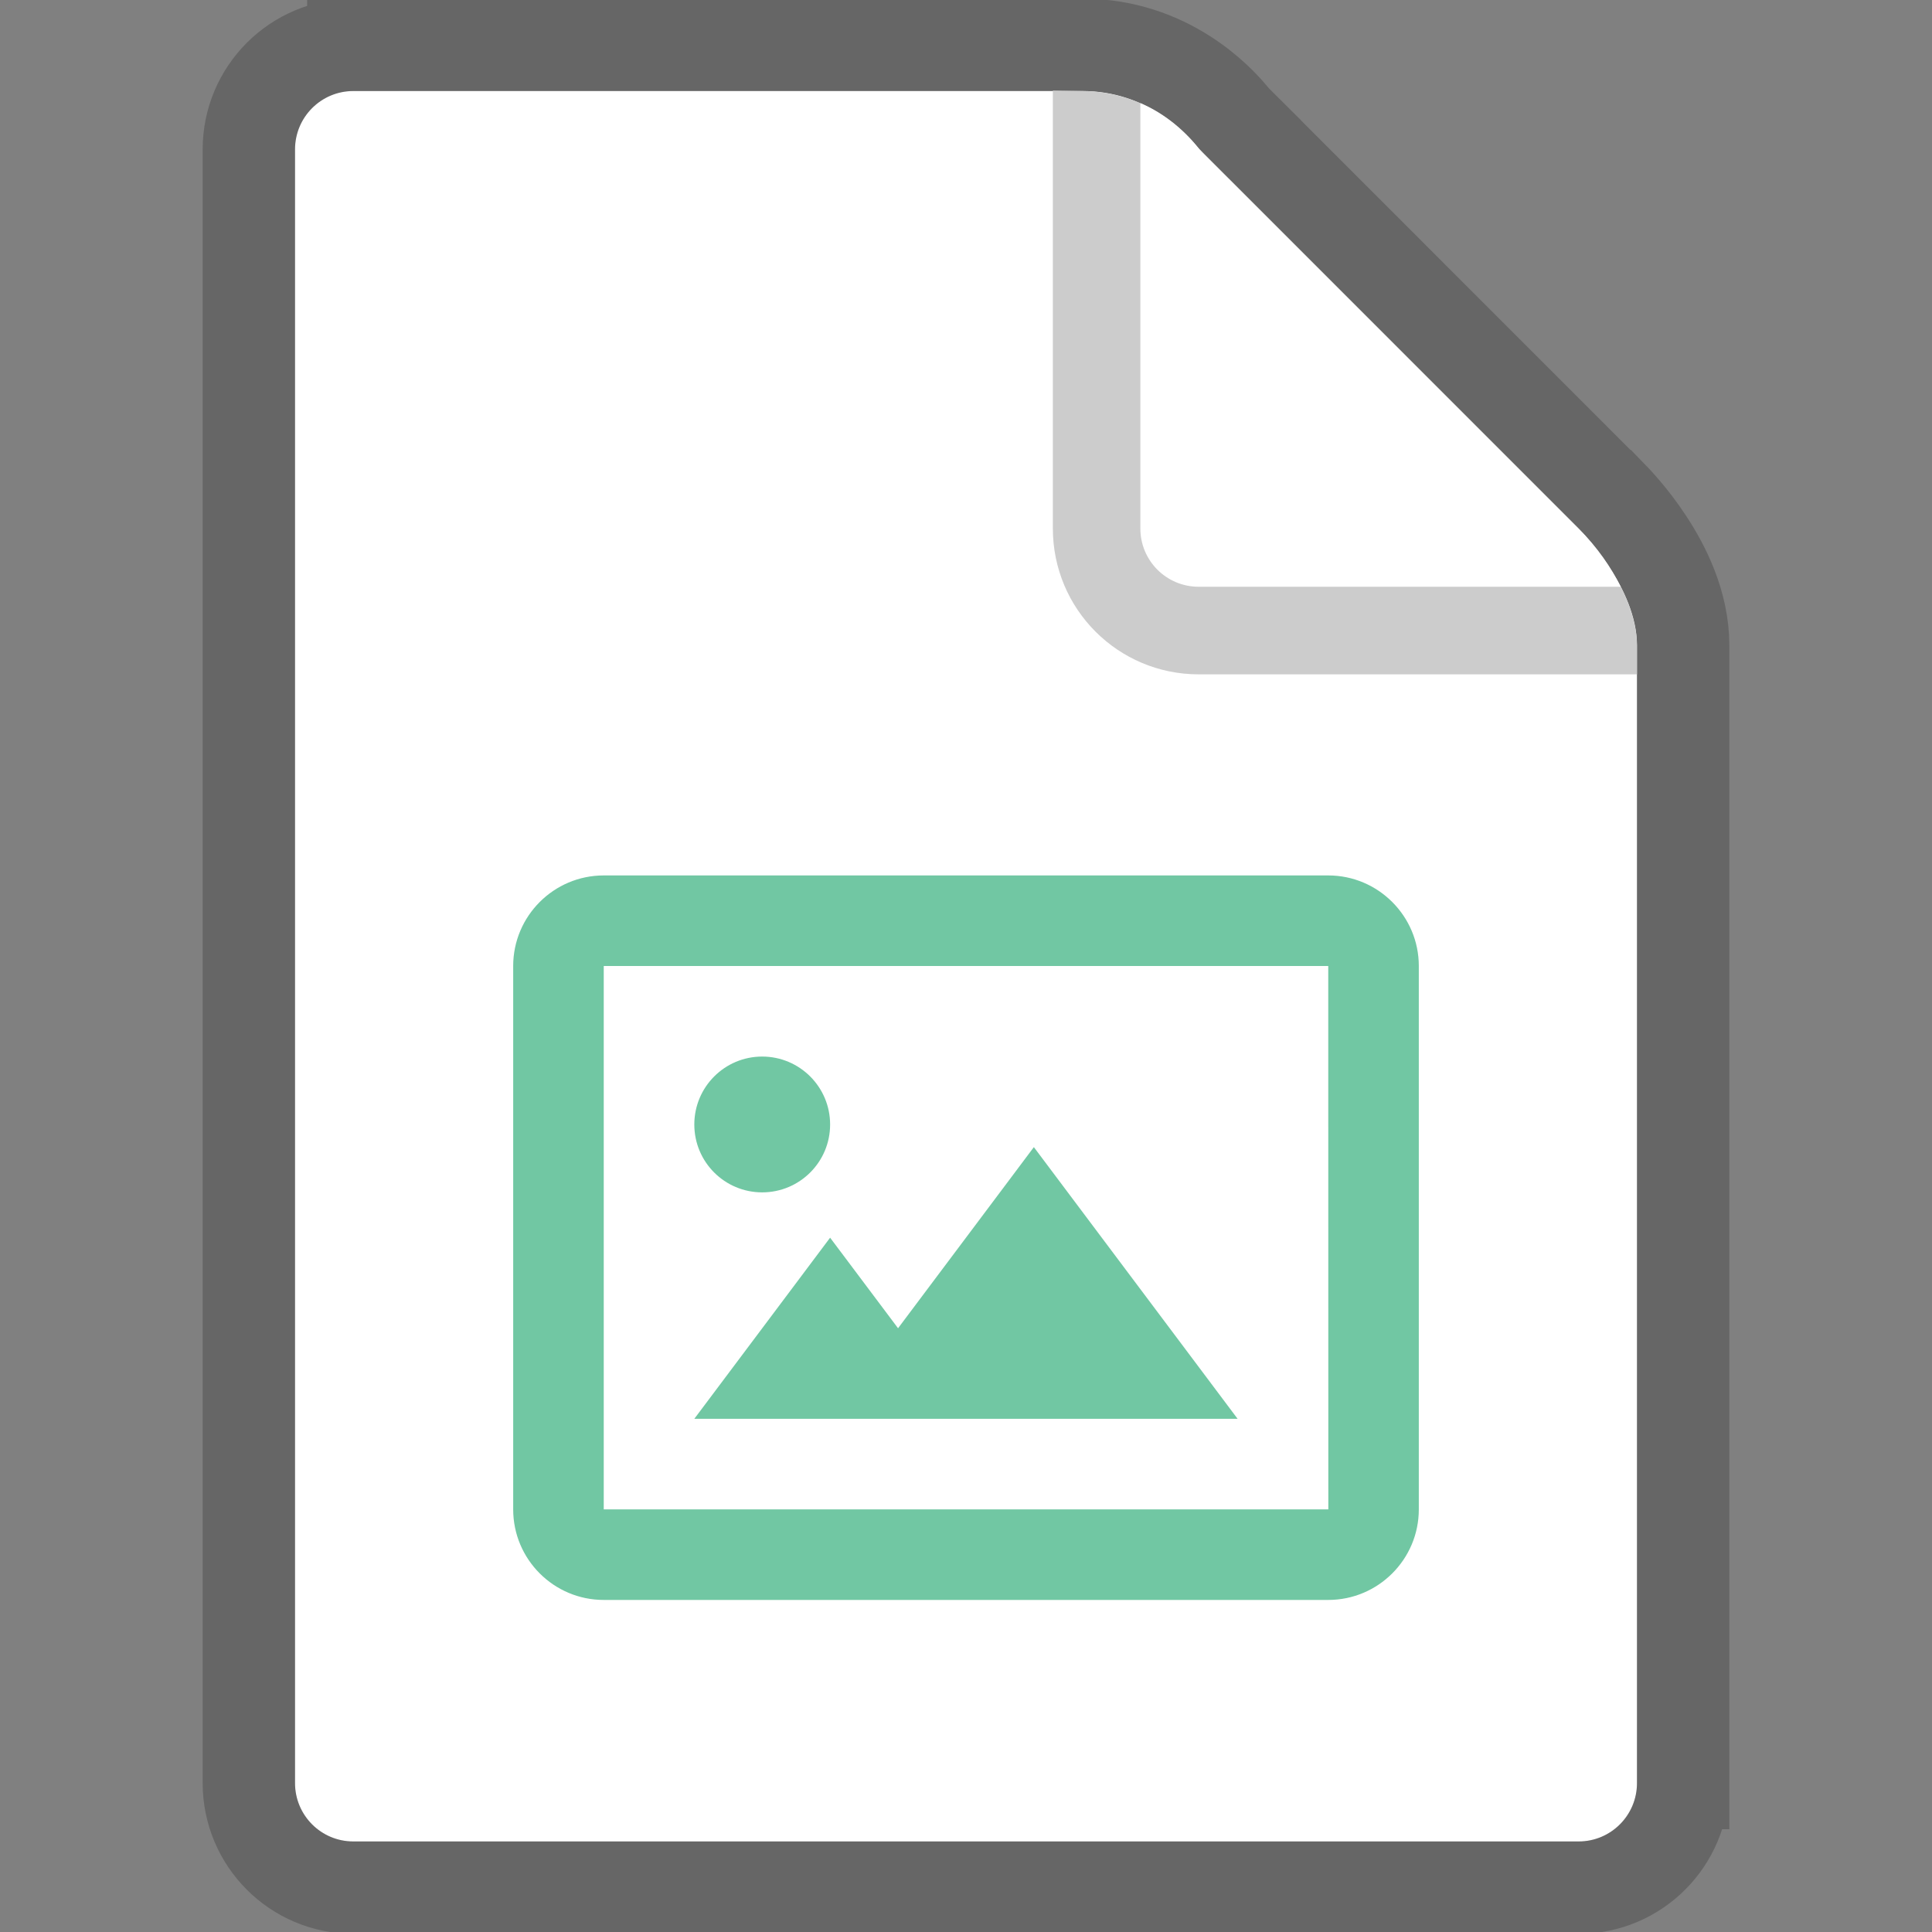 <svg width="24" height="24" viewBox="0 0 24 24" fill="none" xmlns="http://www.w3.org/2000/svg">
<rect x="0" y="0" width="24" height="24" fill="#808080" stroke="none"/>
<g clip-path="url(#clip0_1_673)">
<path d="M3.665 1.856C3.665 1.455 3.989 1.131 4.389 1.131C4.389 1.131 12.511 1.131 13.45 1.131C14.239 1.131 14.726 1.644 14.861 1.807C14.887 1.839 14.914 1.871 14.943 1.9L19.608 6.565C19.61 6.566 19.611 6.567 19.612 6.569C19.651 6.607 20.335 7.302 20.335 8.017C20.335 8.752 20.335 22.15 20.335 22.15C20.335 22.551 20.011 22.875 19.61 22.875H4.389C3.989 22.875 3.665 22.551 3.665 22.15V1.856Z" fill="white"/>
<path d="M15.303 1.441C15.132 1.234 14.498 0.557 13.45 0.557H13.444H13.438H13.432H13.426H13.42H13.414H13.407H13.4H13.393H13.386H13.379H13.372H13.364H13.357H13.349H13.341H13.333H13.325H13.316H13.307H13.299H13.29H13.281H13.272H13.262H13.253H13.243H13.233H13.224H13.213H13.203H13.193H13.182H13.172H13.161H13.15H13.139H13.128H13.117H13.105H13.094H13.082H13.07H13.058H13.046H13.034H13.021H13.009H12.996H12.983H12.97H12.957H12.944H12.931H12.917H12.904H12.89H12.876H12.862H12.848H12.834H12.82H12.805H12.791H12.776H12.761H12.746H12.731H12.716H12.701H12.685H12.67H12.654H12.639H12.623H12.607H12.591H12.574H12.558H12.542H12.525H12.509H12.492H12.475H12.458H12.441H12.424H12.407H12.389H12.372H12.354H12.336H12.319H12.301H12.283H12.265H12.247H12.228H12.21H12.191H12.173H12.154H12.135H12.117H12.098H12.079H12.059H12.04H12.021H12.002H11.982H11.963H11.943H11.923H11.903H11.883H11.863H11.843H11.823H11.803H11.782H11.762H11.742H11.721H11.7H11.68H11.659H11.638H11.617H11.596H11.575H11.553H11.532H11.511H11.489H11.468H11.446H11.425H11.403H11.381H11.359H11.337H11.315H11.293H11.271H11.249H11.227H11.204H11.182H11.16H11.137H11.115H11.092H11.069H11.047H11.024H11.001H10.978H10.955H10.932H10.909H10.886H10.863H10.839H10.816H10.793H10.77H10.746H10.723H10.699H10.675H10.652H10.628H10.604H10.581H10.557H10.533H10.509H10.485H10.461H10.437H10.413H10.389H10.365H10.341H10.316H10.292H10.268H10.243H10.219H10.195H10.17H10.146H10.121H10.097H10.072H10.048H10.023H9.998H9.974H9.949H9.924H9.899H9.875H9.85H9.825H9.8H9.775H9.75H9.725H9.7H9.675H9.65H9.625H9.6H9.575H9.55H9.525H9.5H9.475H9.45H9.425H9.4H9.375H9.349H9.324H9.299H9.274H9.249H9.223H9.198H9.173H9.148H9.122H9.097H9.072H9.047H9.021H8.996H8.971H8.946H8.92H8.895H8.87H8.845H8.819H8.794H8.769H8.744H8.719H8.693H8.668H8.643H8.618H8.593H8.567H8.542H8.517H8.492H8.467H8.442H8.417H8.391H8.366H8.341H8.316H8.291H8.266H8.241H8.216H8.191H8.167H8.142H8.117H8.092H8.067H8.042H8.017H7.993H7.968H7.943H7.919H7.894H7.869H7.845H7.82H7.796H7.771H7.747H7.722H7.698H7.674H7.649H7.625H7.601H7.577H7.552H7.528H7.504H7.48H7.456H7.432H7.408H7.384H7.36H7.337H7.313H7.289H7.266H7.242H7.218H7.195H7.171H7.148H7.125H7.101H7.078H7.055H7.032H7.008H6.985H6.962H6.94H6.917H6.894H6.871H6.848H6.826H6.803H6.781H6.758H6.736H6.713H6.691H6.669H6.647H6.625H6.603H6.581H6.559H6.537H6.515H6.493H6.472H6.45H6.429H6.407H6.386H6.365H6.344H6.323H6.302H6.281H6.26H6.239H6.218H6.198H6.177H6.157H6.136H6.116H6.096H6.076H6.056H6.036H6.016H5.996H5.976H5.956H5.937H5.917H5.898H5.879H5.86H5.841H5.822H5.803H5.784H5.765H5.747H5.728H5.71H5.691H5.673H5.655H5.637H5.619H5.601H5.583H5.566H5.548H5.531H5.513H5.496H5.479H5.462H5.445H5.428H5.412H5.395H5.379H5.362H5.346H5.33H5.314H5.298H5.282H5.266H5.251H5.235H5.22H5.205H5.19H5.175H5.16H5.145H5.13H5.116H5.101H5.087H5.073H5.059H5.045H5.031H5.018H5.004H4.991H4.978H4.964H4.951H4.939H4.926H4.913H4.901H4.888H4.876H4.864H4.852H4.84H4.829H4.817H4.806H4.794H4.783H4.772H4.761H4.751H4.74H4.73H4.719H4.709H4.699H4.689H4.68H4.67H4.661H4.652H4.642H4.633H4.625H4.616H4.607H4.599H4.591H4.583H4.575H4.567H4.56H4.552H4.545H4.538H4.531H4.524H4.517H4.511H4.504H4.498H4.492H4.486H4.481H4.475H4.47H4.465H4.46H4.455H4.45H4.446H4.441H4.437H4.433H4.429H4.426H4.422H4.419H4.416H4.413H4.41H4.407H4.405H4.403H4.4H4.399H4.397H4.395H4.394H4.393H4.392H4.391H4.39H4.39H4.389L4.389 1.131V0.557C3.672 0.557 3.091 1.139 3.091 1.856V22.15C3.091 22.867 3.672 23.449 4.389 23.449H19.61C20.327 23.449 20.909 22.867 20.909 22.15H20.335C20.909 22.15 20.909 22.15 20.909 22.15V22.15V22.149V22.148V22.147V22.145V22.143V22.141V22.138V22.135V22.132V22.129V22.125V22.121V22.117V22.112V22.107V22.102V22.096V22.091V22.085V22.078V22.072V22.065V22.058V22.05V22.042V22.035V22.026V22.018V22.009V22V21.99V21.981V21.971V21.961V21.95V21.94V21.929V21.918V21.906V21.894V21.882V21.87V21.858V21.845V21.832V21.819V21.805V21.791V21.777V21.763V21.749V21.734V21.719V21.704V21.688V21.672V21.657V21.64V21.624V21.607V21.59V21.573V21.556V21.538V21.52V21.502V21.484V21.466V21.447V21.428V21.409V21.389V21.37V21.35V21.33V21.31V21.289V21.268V21.248V21.226V21.205V21.184V21.162V21.14V21.118V21.095V21.073V21.05V21.027V21.004V20.98V20.957V20.933V20.909V20.885V20.86V20.836V20.811V20.786V20.761V20.736V20.71V20.685V20.659V20.633V20.607V20.58V20.553V20.527V20.5V20.473V20.445V20.418V20.39V20.362V20.334V20.306V20.278V20.249V20.221V20.192V20.163V20.134V20.105V20.075V20.045V20.016V19.986V19.956V19.925V19.895V19.864V19.834V19.803V19.772V19.741V19.709V19.678V19.646V19.615V19.583V19.551V19.518V19.486V19.454V19.421V19.389V19.356V19.323V19.29V19.256V19.223V19.19V19.156V19.122V19.088V19.055V19.02V18.986V18.952V18.917V18.883V18.848V18.813V18.779V18.743V18.708V18.673V18.638V18.602V18.567V18.531V18.495V18.459V18.423V18.387V18.351V18.315V18.279V18.242V18.205V18.169V18.132V18.095V18.058V18.021V17.984V17.947V17.91V17.872V17.835V17.797V17.76V17.722V17.684V17.646V17.608V17.57V17.532V17.494V17.456V17.418V17.379V17.341V17.302V17.264V17.225V17.187V17.148V17.109V17.07V17.031V16.992V16.953V16.914V16.875V16.836V16.797V16.757V16.718V16.679V16.639V16.6V16.56V16.521V16.481V16.441V16.402V16.362V16.322V16.282V16.242V16.203V16.163V16.123V16.083V16.043V16.003V15.963V15.922V15.882V15.842V15.802V15.762V15.722V15.681V15.641V15.601V15.561V15.521V15.48V15.44V15.4V15.359V15.319V15.279V15.238V15.198V15.158V15.117V15.077V15.036V14.996V14.956V14.915V14.875V14.835V14.794V14.754V14.714V14.673V14.633V14.593V14.553V14.512V14.472V14.432V14.392V14.351V14.311V14.271V14.231V14.191V14.151V14.111V14.071V14.031V13.991V13.951V13.911V13.871V13.831V13.791V13.752V13.712V13.672V13.633V13.593V13.554V13.514V13.475V13.435V13.396V13.357V13.317V13.278V13.239V13.2V13.161V13.122V13.083V13.044V13.005V12.966V12.928V12.889V12.85V12.812V12.773V12.735V12.697V12.658V12.62V12.582V12.544V12.506V12.468V12.431V12.393V12.355V12.318V12.28V12.243V12.205V12.168V12.131V12.094V12.057V12.02V11.983V11.947V11.91V11.873V11.837V11.801V11.764V11.728V11.692V11.656V11.621V11.585V11.549V11.514V11.478V11.443V11.408V11.373V11.338V11.303V11.268V11.234V11.199V11.165V11.13V11.096V11.062V11.028V10.995V10.961V10.927V10.894V10.861V10.828V10.795V10.762V10.729V10.696V10.664V10.632V10.599V10.567V10.535V10.504V10.472V10.44V10.409V10.378V10.347V10.316V10.285V10.254V10.224V10.194V10.163V10.133V10.104V10.074V10.044V10.015V9.986V9.957V9.928V9.899V9.87V9.842V9.814V9.786V9.758V9.73V9.702V9.675V9.648V9.621V9.594V9.567V9.541V9.515V9.488V9.462V9.437V9.411V9.386V9.361V9.335V9.311V9.286V9.262V9.237V9.213V9.189V9.166V9.142V9.119V9.096V9.073V9.05V9.028V9.006V8.984V8.962V8.94V8.919V8.897V8.876V8.856V8.835V8.815V8.795V8.775V8.755V8.735V8.716V8.697V8.678V8.66V8.641V8.623V8.605V8.588V8.57V8.553V8.536V8.519V8.503V8.486V8.47V8.454V8.439V8.424V8.408V8.394V8.379V8.365V8.351V8.337V8.323V8.31V8.297V8.284V8.271V8.259V8.247V8.235V8.223V8.212V8.201V8.19V8.18V8.169V8.159V8.149V8.14V8.131V8.122V8.113V8.105V8.097V8.089V8.081V8.074V8.067V8.06V8.054V8.048V8.042V8.036V8.031V8.026V8.021V8.017C20.909 7.492 20.665 7.024 20.467 6.724C20.262 6.411 20.051 6.197 20.018 6.163L20.017 6.163L20.015 6.161L20.014 6.16L15.349 1.494L14.944 1.899L15.349 1.494C15.341 1.486 15.33 1.474 15.303 1.441ZM15.303 1.441L14.863 1.805L15.303 1.441C15.303 1.441 15.303 1.441 15.303 1.441Z" stroke="black" stroke-opacity="0.2" stroke-width="1.147"/>
<path d="M14.166 1.283V6.565C14.166 6.966 14.489 7.289 14.891 7.289H20.133C20.015 7.051 19.844 6.799 19.609 6.565L14.898 1.853C14.67 1.565 14.416 1.39 14.173 1.283L14.166 1.283Z" fill="white"/>
<path d="M14.891 8.377C13.889 8.377 13.079 7.567 13.079 6.565V1.125L13.45 1.131C13.848 1.131 14.166 1.283 14.166 1.283V6.565C14.166 6.966 14.49 7.289 14.891 7.289H20.133C20.133 7.289 20.335 7.654 20.335 8.016V8.377H14.891Z" fill="#CCCCCC"/>
<path d="M9.468 14.812C9.934 14.812 10.312 14.435 10.312 13.969C10.312 13.503 9.934 13.125 9.468 13.125C9.002 13.125 8.625 13.503 8.625 13.969C8.625 14.435 9.002 14.812 9.468 14.812Z" fill="#71C7A3"/>
<path d="M11.156 16.5L10.312 15.375L8.625 17.625H15.374L12.843 14.25L11.156 16.5Z" fill="#71C7A3"/>
<path d="M16.5 10.875H7.5C6.879 10.875 6.375 11.38 6.375 12V18.75C6.375 19.371 6.879 19.875 7.5 19.875H16.5C17.12 19.875 17.625 19.371 17.625 18.75V12C17.625 11.38 17.12 10.875 16.5 10.875ZM7.5 18.75V12H16.5L16.501 18.75H7.5Z" fill="#71C7A3"/>
</g>
<defs>
<clipPath id="clip0_1_673">
<rect width="24" height="24" fill="white"/>
</clipPath>
</defs>
</svg>
